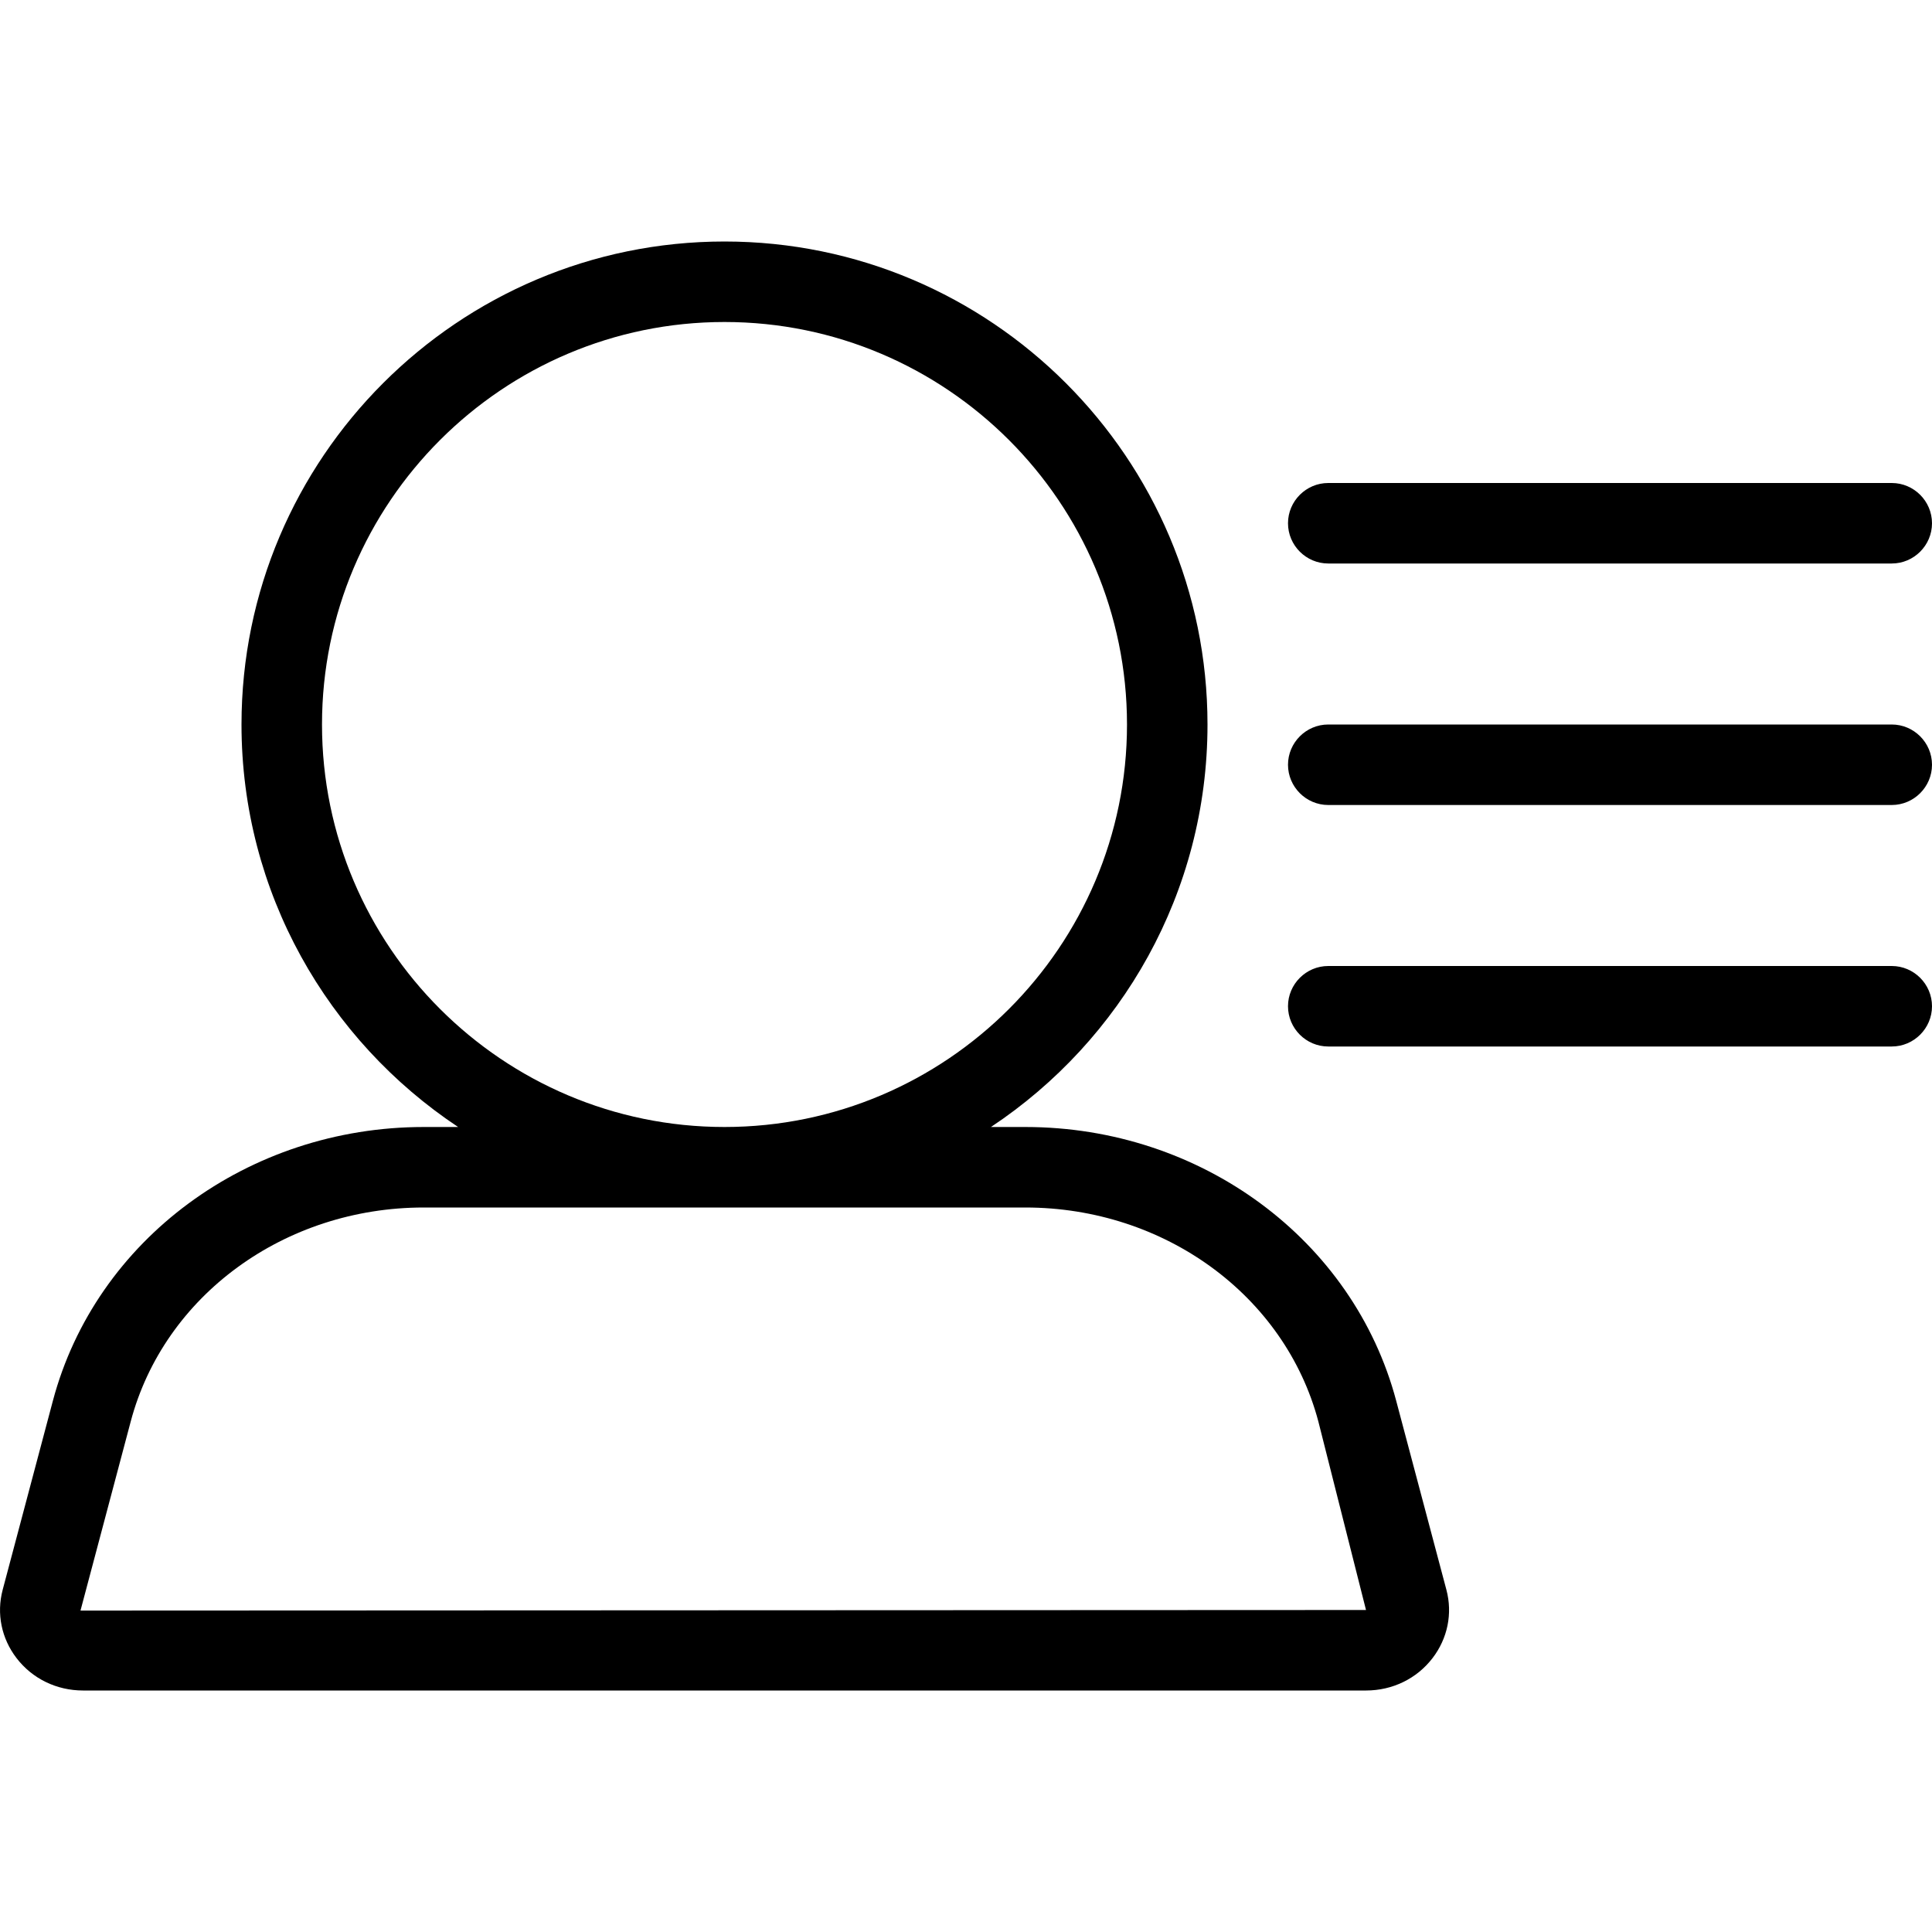 <svg width="24" height="24" viewBox="0 0 24 24" xmlns="http://www.w3.org/2000/svg"><title>meetings/participant-list-legacy_24</title><path d="M17.968 19.75c.078.295.015.603-.172.847-.196.256-.498.403-.827.403l-15.937 0c-.329 0-.631-.147-.827-.403-.187-.244-.25-.552-.172-.847l.624-2.349c.532-2.002 2.426-3.401 4.607-3.401l.427 0c-1.62-1.076-2.691-2.914-2.691-5 0-3.309 2.692-6 6-6 3.309 0 6 2.691 6 6 0 2.086-1.07 3.924-2.69 5l.427 0c2.181 0 4.075 1.399 4.607 3.401l.624 2.349zm-16.968.257l15.969-.007-.592-2.342c-.415-1.565-1.912-2.658-3.64-2.658l-7.473 0c-1.728 0-3.225 1.093-3.64 2.658l-.624 2.349zm3-11.007c0 2.757 2.244 5 5 5 2.757 0 5-2.243 5-5 0-2.757-2.243-5-5-5-2.756 0-5 2.243-5 5zM23.5 7l-7 0c-.275 0-.5-.225-.5-.5 0-.275.225-.5.5-.5l7 0c.275 0 .5.225.5.5 0 .275-.225.5-.5.5zm0 3l-7 0c-.275 0-.5-.225-.5-.5 0-.275.225-.5.5-.5l7 0c.275 0 .5.225.5.5 0 .275-.225.5-.5.5zm0 3l-7 0c-.275 0-.5-.225-.5-.5 0-.275.225-.5.5-.5l7 0c.275 0 .5.225.5.5 0 .275-.225.5-.5.5z" fill="#000" fill-rule="evenodd"/></svg>